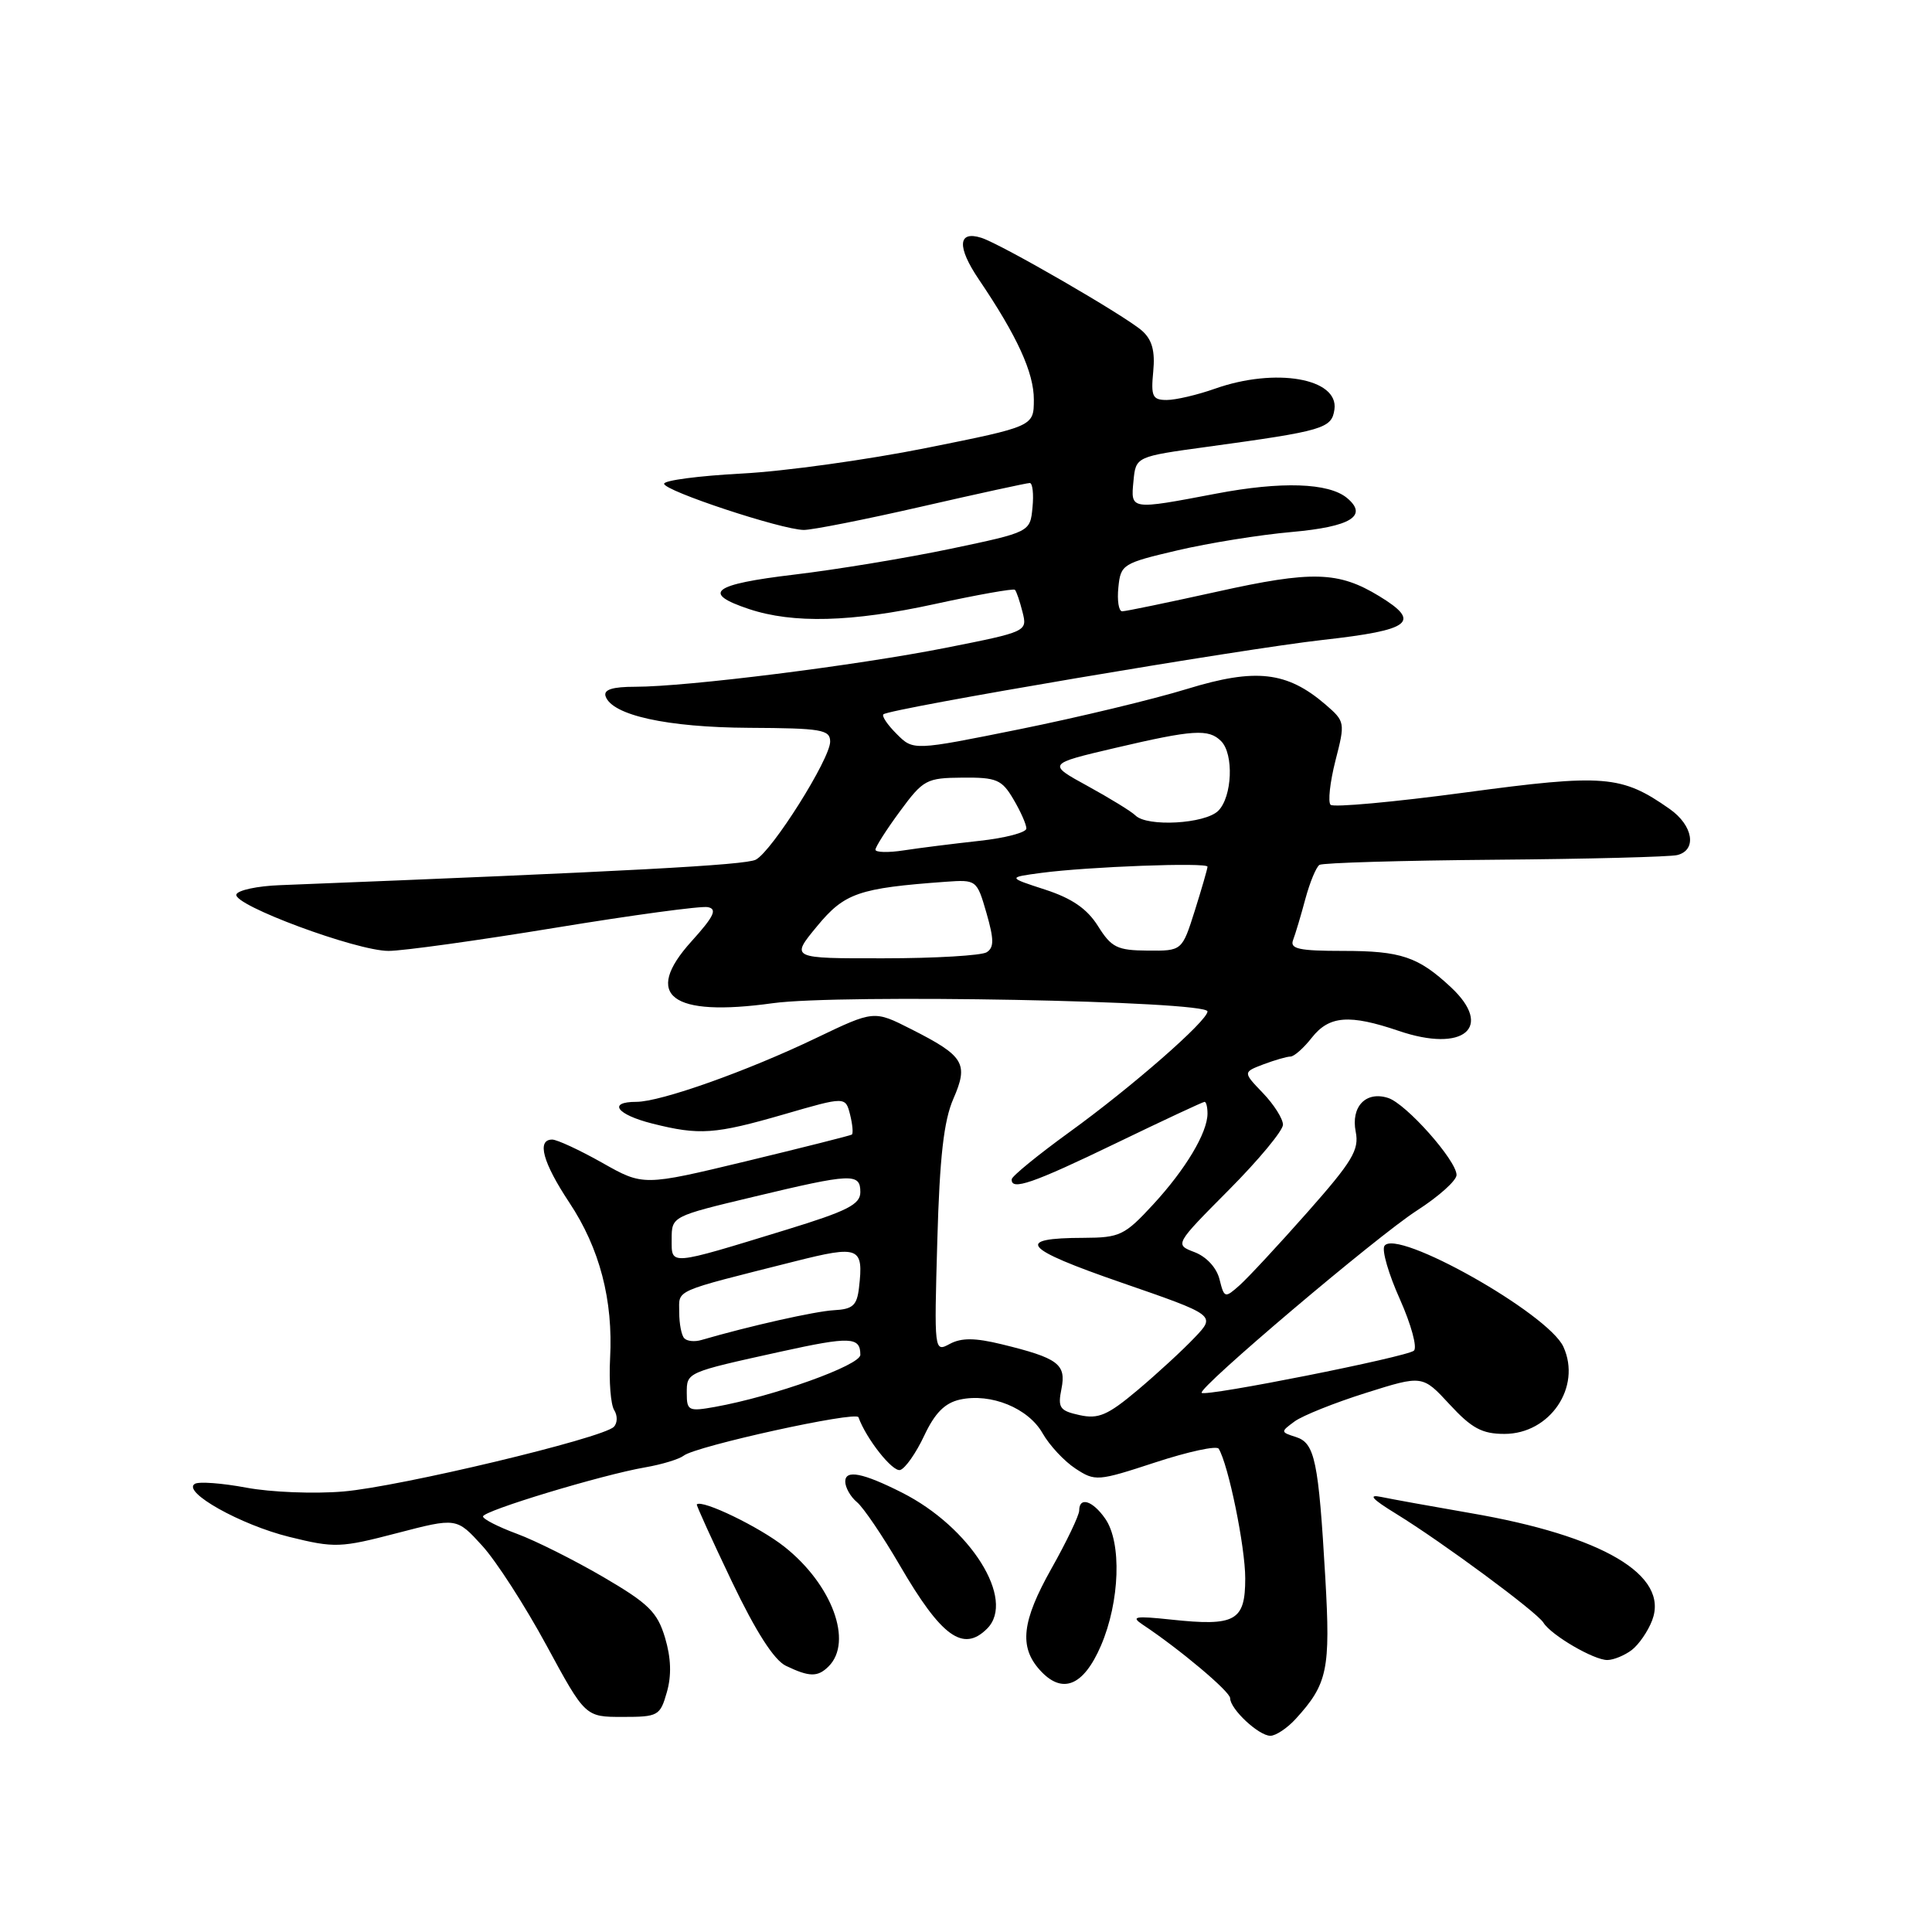 <?xml version="1.0" encoding="UTF-8" standalone="no"?>
<!DOCTYPE svg PUBLIC "-//W3C//DTD SVG 1.1//EN" "http://www.w3.org/Graphics/SVG/1.1/DTD/svg11.dtd" >
<svg xmlns="http://www.w3.org/2000/svg" xmlns:xlink="http://www.w3.org/1999/xlink" version="1.1" viewBox="0 0 256 256">
 <g >
 <path fill="currentColor"
d=" M 171.70 227.75 C 175.91 223.13 176.31 221.24 175.61 209.06 C 174.71 193.53 174.23 191.21 171.71 190.41 C 169.67 189.76 169.67 189.72 171.55 188.34 C 172.61 187.57 176.85 185.87 180.98 184.57 C 188.49 182.20 188.49 182.20 192.09 186.10 C 195.01 189.26 196.38 190.00 199.35 190.00 C 205.38 190.00 209.59 183.79 207.16 178.46 C 205.15 174.04 184.94 162.66 183.44 165.10 C 183.08 165.68 184.01 168.86 185.50 172.17 C 186.98 175.49 187.82 178.55 187.35 178.97 C 186.45 179.79 159.76 185.10 159.23 184.56 C 158.64 183.98 182.46 163.80 187.75 160.40 C 190.64 158.54 193.00 156.43 193.00 155.69 C 193.00 153.77 186.31 146.23 183.92 145.48 C 180.98 144.54 178.98 146.64 179.64 149.97 C 180.12 152.36 179.20 153.89 173.24 160.63 C 169.41 164.96 165.37 169.31 164.26 170.30 C 162.30 172.04 162.22 172.02 161.59 169.51 C 161.21 167.98 159.86 166.52 158.29 165.92 C 155.64 164.91 155.64 164.91 162.82 157.68 C 166.77 153.71 170.00 149.81 170.00 149.03 C 170.00 148.25 168.81 146.36 167.35 144.84 C 164.69 142.07 164.69 142.07 167.41 141.03 C 168.91 140.47 170.52 140.00 170.99 140.00 C 171.47 140.00 172.74 138.88 173.82 137.50 C 176.12 134.58 178.79 134.37 185.35 136.60 C 193.94 139.53 197.97 136.14 192.25 130.81 C 187.92 126.77 185.63 126.00 177.96 126.00 C 172.13 126.00 170.89 125.73 171.34 124.56 C 171.64 123.77 172.38 121.32 172.97 119.10 C 173.57 116.89 174.41 114.86 174.84 114.60 C 175.28 114.33 185.73 114.02 198.07 113.92 C 210.41 113.82 221.29 113.54 222.25 113.30 C 224.89 112.64 224.35 109.38 221.25 107.20 C 214.86 102.71 212.60 102.53 194.14 105.01 C 184.70 106.28 176.68 107.01 176.31 106.64 C 175.94 106.27 176.23 103.64 176.95 100.80 C 178.26 95.72 178.23 95.60 175.63 93.35 C 170.53 88.97 166.37 88.50 157.32 91.28 C 152.87 92.65 142.89 95.05 135.13 96.62 C 121.02 99.47 121.02 99.47 118.82 97.26 C 117.60 96.05 116.81 94.88 117.06 94.65 C 117.90 93.90 164.61 85.98 175.30 84.79 C 187.02 83.48 188.38 82.42 182.75 78.99 C 177.35 75.70 173.86 75.60 161.27 78.40 C 154.79 79.83 149.13 81.01 148.69 81.00 C 148.24 81.00 148.01 79.58 148.19 77.84 C 148.49 74.79 148.75 74.63 156.00 72.93 C 160.12 71.96 166.96 70.86 171.18 70.49 C 178.99 69.79 181.33 68.35 178.48 65.98 C 176.05 63.97 169.79 63.76 161.14 65.41 C 149.73 67.58 149.82 67.59 150.19 63.75 C 150.50 60.50 150.50 60.50 160.00 59.20 C 175.40 57.09 176.46 56.78 176.82 54.25 C 177.40 50.13 169.02 48.67 161.00 51.50 C 158.66 52.33 155.78 53.00 154.60 53.00 C 152.71 53.00 152.49 52.53 152.81 49.23 C 153.07 46.51 152.66 45.01 151.33 43.83 C 149.13 41.87 132.66 32.34 130.03 31.51 C 126.91 30.52 126.78 32.71 129.71 37.04 C 134.78 44.53 137.00 49.38 136.99 52.96 C 136.98 56.50 136.98 56.50 122.74 59.36 C 114.91 60.93 103.89 62.46 98.25 62.75 C 92.61 63.05 88.00 63.65 88.00 64.10 C 88.00 65.04 103.53 70.18 106.50 70.22 C 107.60 70.23 114.64 68.84 122.14 67.12 C 129.64 65.40 136.08 64.00 136.45 64.00 C 136.82 64.00 136.99 65.46 136.81 67.25 C 136.50 70.50 136.50 70.50 126.00 72.71 C 120.22 73.92 110.88 75.47 105.23 76.14 C 94.40 77.43 92.89 78.58 99.24 80.70 C 105.09 82.65 112.86 82.44 123.81 80.05 C 129.49 78.81 134.29 77.96 134.48 78.15 C 134.68 78.34 135.13 79.67 135.49 81.10 C 136.14 83.68 136.10 83.70 125.32 85.84 C 113.48 88.18 91.04 91.00 84.17 91.00 C 81.15 91.00 79.96 91.38 80.24 92.25 C 81.07 94.77 88.38 96.38 99.25 96.44 C 108.86 96.49 110.00 96.68 110.00 98.27 C 110.00 100.56 102.31 112.77 100.15 113.91 C 98.78 114.63 83.36 115.46 37.08 117.29 C 34.10 117.40 31.51 117.96 31.32 118.52 C 30.86 119.93 47.23 126.00 51.48 126.00 C 53.38 126.00 63.30 124.62 73.54 122.94 C 83.77 121.26 92.89 120.02 93.79 120.20 C 95.08 120.45 94.61 121.43 91.61 124.75 C 85.13 131.92 88.92 134.80 102.39 132.93 C 111.27 131.70 160.00 132.62 160.00 134.02 C 160.00 135.26 150.00 144.01 141.72 150.00 C 137.54 153.03 134.10 155.84 134.06 156.25 C 133.93 157.82 136.85 156.81 147.86 151.49 C 154.11 148.47 159.40 146.00 159.61 146.00 C 159.83 146.00 160.00 146.70 160.00 147.55 C 160.00 150.08 157.10 154.94 152.79 159.61 C 149.03 163.69 148.38 164.00 143.62 164.02 C 134.34 164.04 135.49 165.42 148.56 169.94 C 161.11 174.28 161.11 174.28 158.30 177.23 C 156.76 178.86 153.37 181.98 150.76 184.18 C 146.78 187.53 145.55 188.06 143.05 187.51 C 140.41 186.93 140.14 186.54 140.65 184.02 C 141.30 180.75 140.22 179.95 132.72 178.12 C 129.19 177.26 127.40 177.25 125.86 178.07 C 123.78 179.19 123.78 179.14 124.20 164.34 C 124.51 153.32 125.06 148.50 126.32 145.61 C 128.37 140.91 127.77 139.93 120.72 136.36 C 115.81 133.87 115.81 133.87 108.15 137.54 C 99.01 141.93 87.55 146.00 84.32 146.00 C 80.47 146.00 81.71 147.69 86.44 148.88 C 92.69 150.45 94.70 150.31 103.90 147.65 C 112.03 145.29 112.03 145.29 112.64 147.69 C 112.97 149.01 113.07 150.20 112.87 150.34 C 112.67 150.47 106.36 152.06 98.87 153.87 C 85.23 157.15 85.23 157.15 79.79 154.07 C 76.79 152.38 73.81 151.00 73.17 151.00 C 71.09 151.00 71.92 154.04 75.44 159.35 C 79.46 165.40 81.26 172.28 80.84 180.00 C 80.68 183.03 80.92 186.10 81.38 186.84 C 81.85 187.58 81.82 188.58 81.33 189.07 C 79.82 190.58 52.95 197.00 45.50 197.63 C 41.65 197.96 35.86 197.73 32.63 197.12 C 29.41 196.52 26.34 196.29 25.81 196.62 C 24.08 197.68 31.87 202.05 38.35 203.65 C 44.35 205.13 45.11 205.10 52.59 203.15 C 60.50 201.09 60.50 201.09 63.88 204.80 C 65.74 206.83 69.57 212.78 72.40 218.00 C 77.55 227.50 77.55 227.50 82.49 227.50 C 87.21 227.50 87.47 227.36 88.36 224.23 C 89.00 222.01 88.92 219.68 88.12 217.00 C 87.10 213.61 85.95 212.48 79.95 208.97 C 76.11 206.73 70.95 204.14 68.48 203.23 C 66.02 202.32 64.00 201.29 64.00 200.94 C 64.00 200.19 79.76 195.42 85.50 194.43 C 87.70 194.05 89.99 193.35 90.60 192.88 C 92.19 191.62 113.45 186.94 113.75 187.79 C 114.77 190.64 118.28 195.08 119.28 194.78 C 119.95 194.58 121.38 192.54 122.46 190.24 C 123.88 187.22 125.19 185.90 127.21 185.45 C 131.30 184.56 136.26 186.58 138.15 189.92 C 139.06 191.52 141.02 193.62 142.50 194.59 C 145.12 196.31 145.44 196.28 153.10 193.77 C 157.44 192.35 161.21 191.53 161.48 191.96 C 162.76 194.04 165.00 204.95 165.00 209.14 C 165.00 214.80 163.71 215.52 155.14 214.60 C 150.42 214.10 149.81 214.20 151.38 215.25 C 156.31 218.52 163.00 224.15 163.00 225.02 C 163.00 226.46 166.79 230.00 168.33 230.00 C 169.05 230.00 170.57 228.99 171.70 227.75 Z  M 145.88 218.06 C 148.39 212.22 148.66 204.38 146.44 201.22 C 144.77 198.83 143.00 198.28 143.00 200.15 C 143.00 200.79 141.33 204.28 139.29 207.90 C 135.41 214.81 135.02 218.19 137.75 221.25 C 140.72 224.58 143.55 223.46 145.88 218.06 Z  M 109.80 220.80 C 113.06 217.54 110.26 209.96 103.95 204.96 C 100.63 202.33 93.04 198.66 92.33 199.34 C 92.24 199.43 94.33 204.02 96.97 209.55 C 100.16 216.22 102.57 219.98 104.14 220.73 C 107.26 222.23 108.36 222.24 109.80 220.80 Z  M 216.21 218.64 C 217.15 217.92 218.37 216.15 218.92 214.70 C 221.20 208.71 212.36 203.50 194.83 200.49 C 189.70 199.60 184.38 198.64 183.00 198.35 C 181.22 197.98 181.80 198.63 185.00 200.59 C 191.13 204.36 203.64 213.60 204.51 215.01 C 205.53 216.67 211.24 220.00 213.00 219.96 C 213.82 219.95 215.27 219.35 216.21 218.64 Z  M 130.80 215.80 C 134.63 211.97 128.60 202.36 119.50 197.77 C 114.33 195.16 112.00 194.70 112.00 196.31 C 112.00 197.10 112.70 198.34 113.56 199.05 C 114.41 199.76 116.96 203.52 119.23 207.42 C 124.74 216.89 127.62 218.98 130.80 215.80 Z  M 91.00 184.61 C 91.00 181.82 90.89 181.87 103.45 179.10 C 112.67 177.07 114.00 177.12 114.00 179.52 C 114.00 180.91 102.53 185.02 94.75 186.42 C 91.24 187.05 91.00 186.93 91.00 184.61 Z  M 90.68 177.34 C 90.30 176.97 90.00 175.41 90.00 173.87 C 90.00 170.81 88.95 171.27 105.31 167.14 C 113.87 164.98 114.45 165.22 113.82 170.64 C 113.55 172.98 113.00 173.48 110.50 173.61 C 108.00 173.75 99.32 175.70 92.93 177.56 C 92.06 177.82 91.05 177.72 90.68 177.34 Z  M 89.00 164.20 C 89.00 161.18 89.02 161.17 99.82 158.59 C 112.89 155.46 114.00 155.41 114.00 157.97 C 114.00 159.59 112.27 160.47 104.25 162.93 C 88.49 167.76 89.00 167.72 89.00 164.20 Z  M 108.25 122.75 C 111.90 118.32 113.77 117.68 125.30 116.84 C 129.39 116.55 129.44 116.58 130.71 120.97 C 131.72 124.49 131.73 125.55 130.74 126.18 C 130.06 126.61 123.93 126.98 117.12 126.98 C 104.74 127.00 104.74 127.00 108.25 122.75 Z  M 145.49 122.71 C 144.05 120.42 142.05 119.04 138.49 117.88 C 133.50 116.26 133.50 116.26 138.00 115.66 C 144.18 114.84 160.00 114.25 160.00 114.84 C 160.00 115.11 159.24 117.73 158.32 120.66 C 156.63 126.00 156.63 126.00 152.07 125.96 C 148.03 125.93 147.27 125.55 145.49 122.71 Z  M 116.00 112.59 C 116.00 112.22 117.46 109.93 119.25 107.50 C 122.34 103.30 122.76 103.08 127.53 103.04 C 132.05 103.00 132.75 103.30 134.28 105.90 C 135.23 107.50 136.00 109.24 136.00 109.78 C 136.00 110.31 133.19 111.05 129.75 111.42 C 126.31 111.80 121.81 112.36 119.75 112.68 C 117.69 113.00 116.00 112.95 116.00 112.59 Z  M 150.45 108.05 C 149.93 107.53 147.08 105.78 144.13 104.16 C 138.76 101.22 138.76 101.22 147.75 99.11 C 158.12 96.68 160.15 96.55 161.80 98.20 C 163.51 99.91 163.28 105.57 161.43 107.43 C 159.69 109.17 152.00 109.60 150.45 108.05 Z "/>
</g>
</svg>